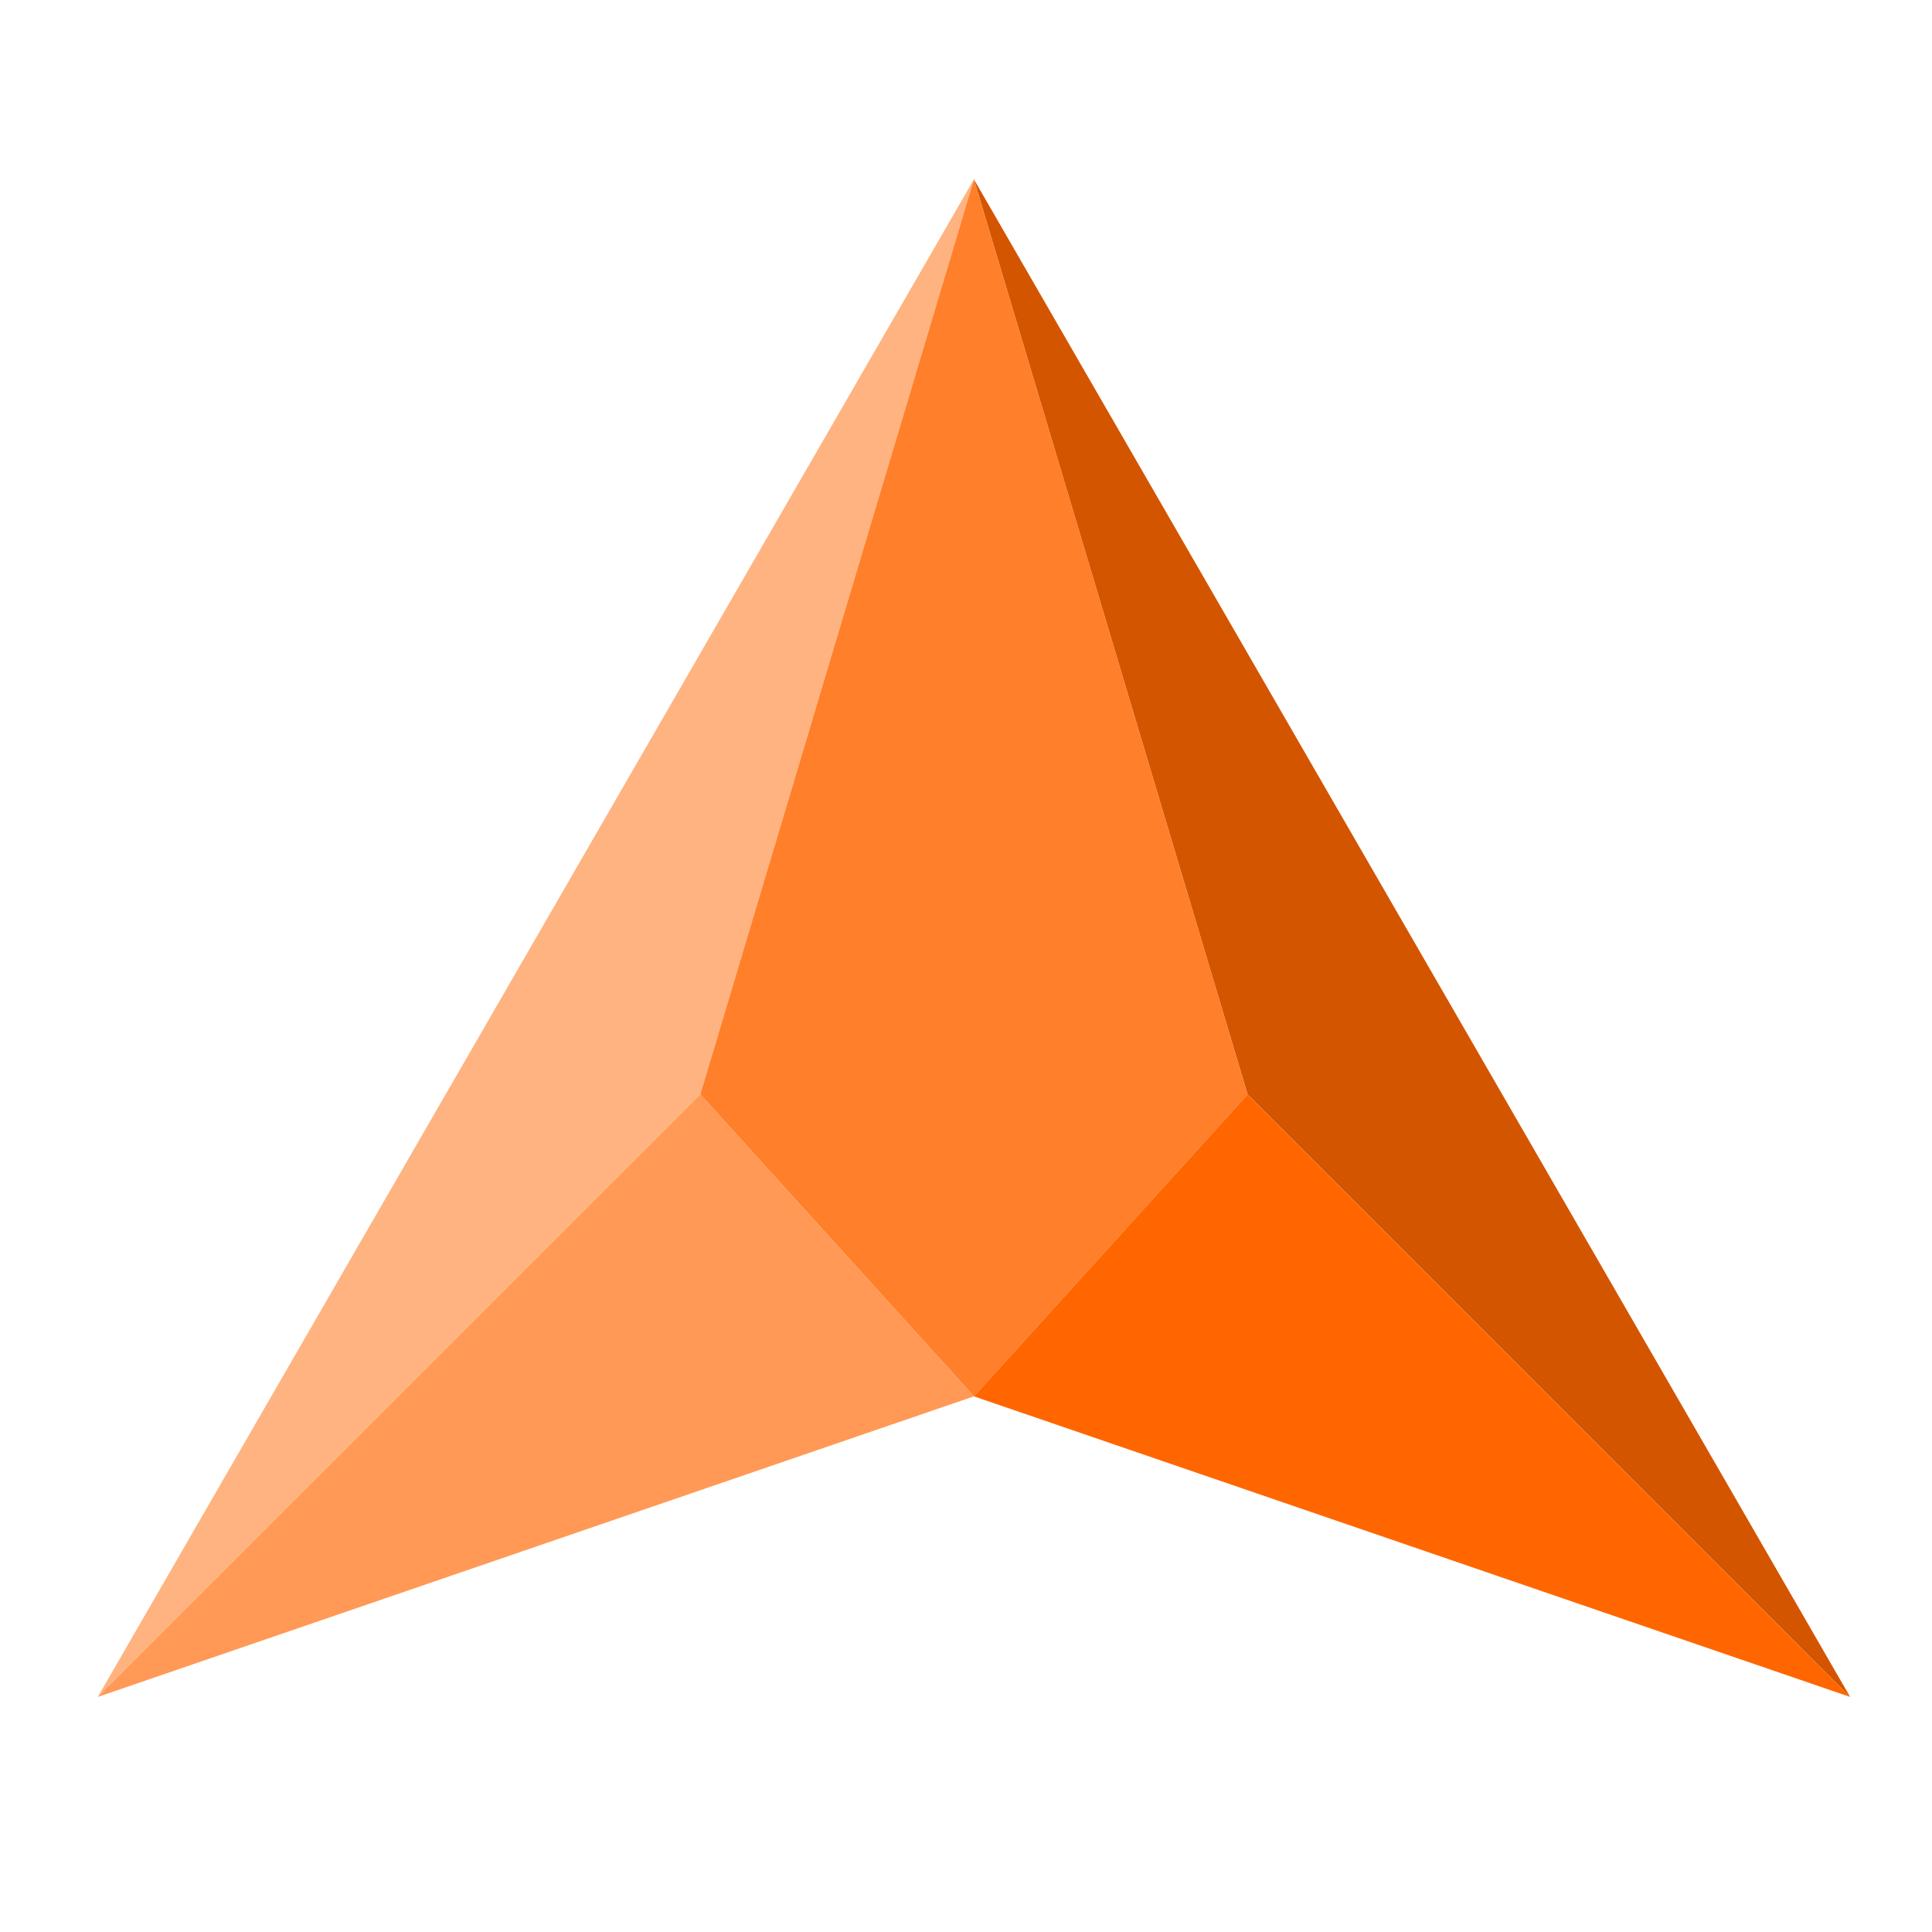 <svg width="40" height="40" viewBox="0 0 40 40" fill="none" xmlns="http://www.w3.org/2000/svg">
<g clip-path="url(#clip0_37_223)">
<path d="M20.164 3.713L2.024 35.133L14.499 22.659L20.164 3.713Z" fill="#FFB380"/>
<path d="M20.164 3.713V28.91L14.499 22.659L20.164 3.713Z" fill="#FF7F2A"/>
<path d="M2.024 35.133L20.164 28.91L14.499 22.659L2.024 35.133Z" fill="#FF9955"/>
<path d="M20.164 3.713L38.305 35.133L25.83 22.659L20.164 3.713Z" fill="#D45500"/>
<path d="M20.164 3.713C19.67 12.151 17.683 20.707 20.164 28.91L25.83 22.659L20.164 3.713Z" fill="#FF7F2A"/>
<path d="M38.305 35.133L20.164 28.91L25.83 22.659L38.305 35.133Z" fill="#FF6600"/>
</g>
<defs>
<clipPath id="clip0_37_223">
<rect width="40" height="40" fill="white"/>
</clipPath>
</defs>
</svg>
